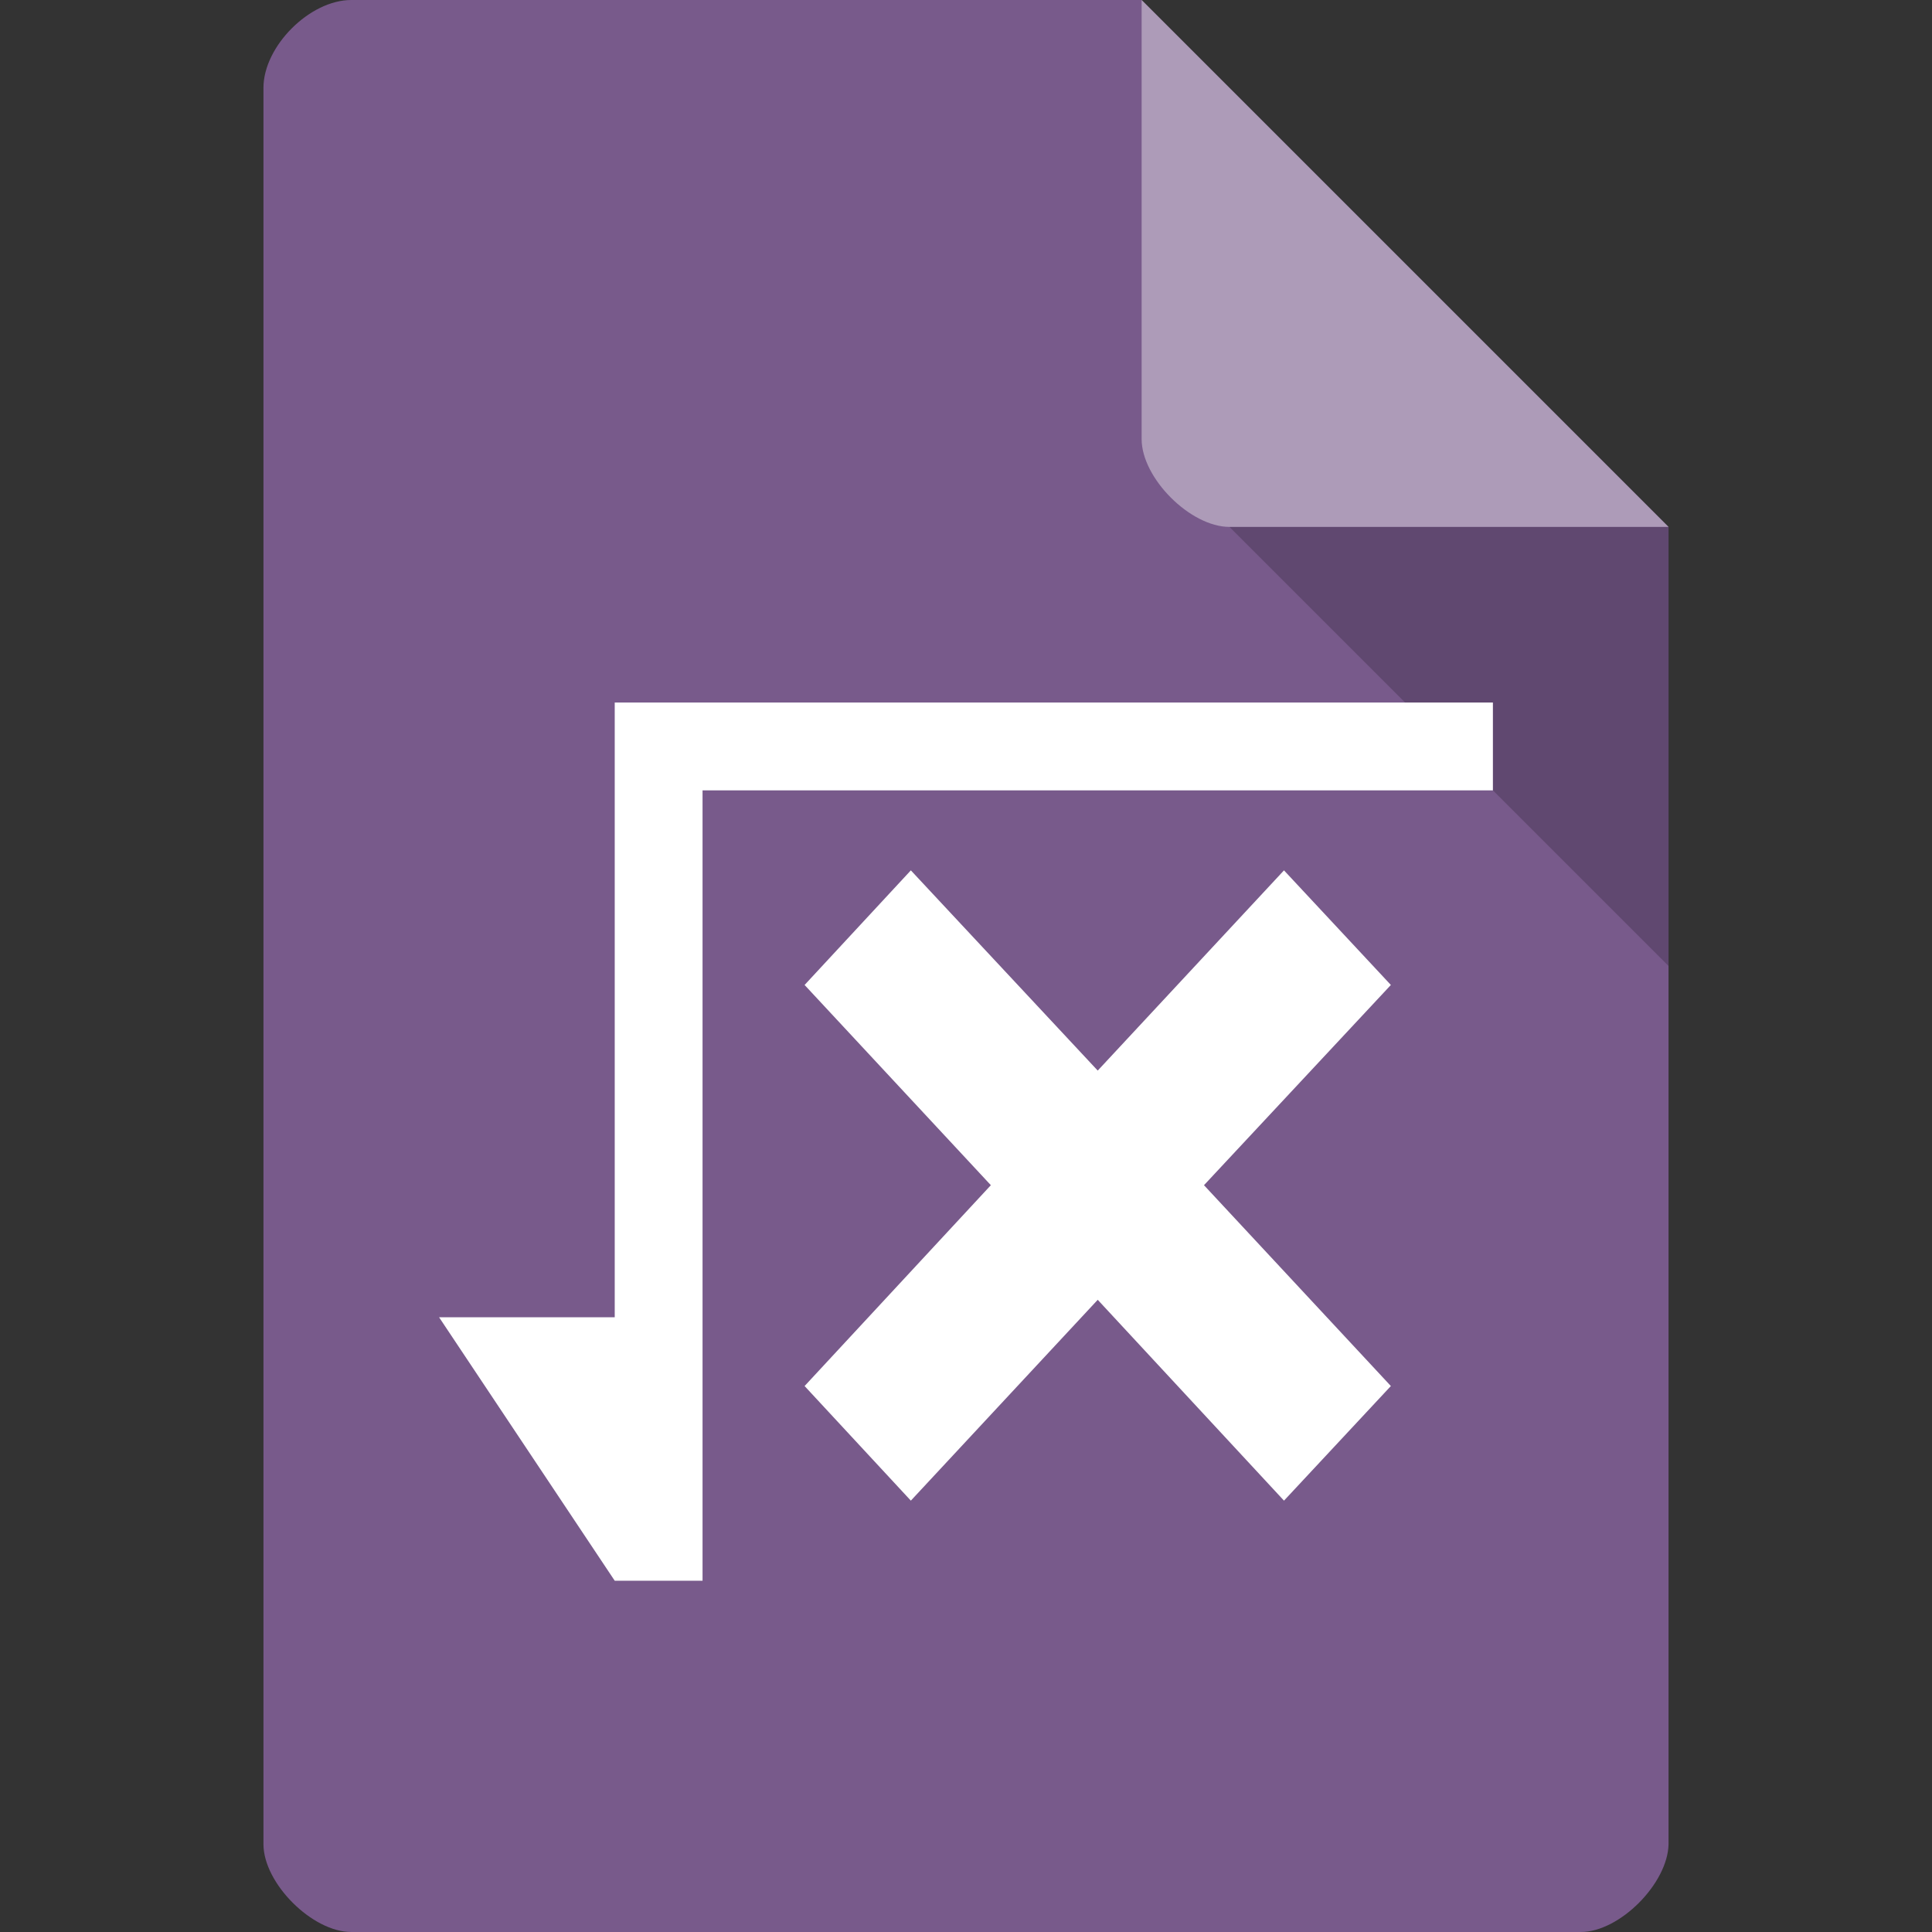 <svg xmlns="http://www.w3.org/2000/svg" viewBox="0 0 22 22">
 <rect x="0" y="0" width="22" height="22" fill="#333333" stroke="none"/>
 <path d="m 4 0 c -0.473 0 -1 0.527 -1 1 l 0 20 c 0 0.445 0.555 1 1 1 l 14 0 c 0.445 0 0.992 -0.555 1 -1 l 0 -15 -6 -6 z" style="fill:#785a8b;fill-opacity:1"/>
 <path d="m 14 6 5 5 0 -5 z" style="fill:#000;fill-opacity:0.196"/>
 <path d="m 13 0 6 6 -5 0 c -0.445 0 -1 -0.555 -1 -1 z" style="fill:#fff;fill-opacity:0.392"/>
 <path d="m 7 8 0 7 -2 0 2 3 1 0 0 -9 9 0 0 -1 z m 3.372 1.911 -1.21 1.305 2.121 2.28 -2.121 2.287 1.21 1.305 2.128 -2.287 2.121 2.287 1.217 -1.305 -2.128 -2.287 2.128 -2.28 l -1.217 -1.305 -2.121 2.28 z" style="fill:#fff"/>
</svg>
